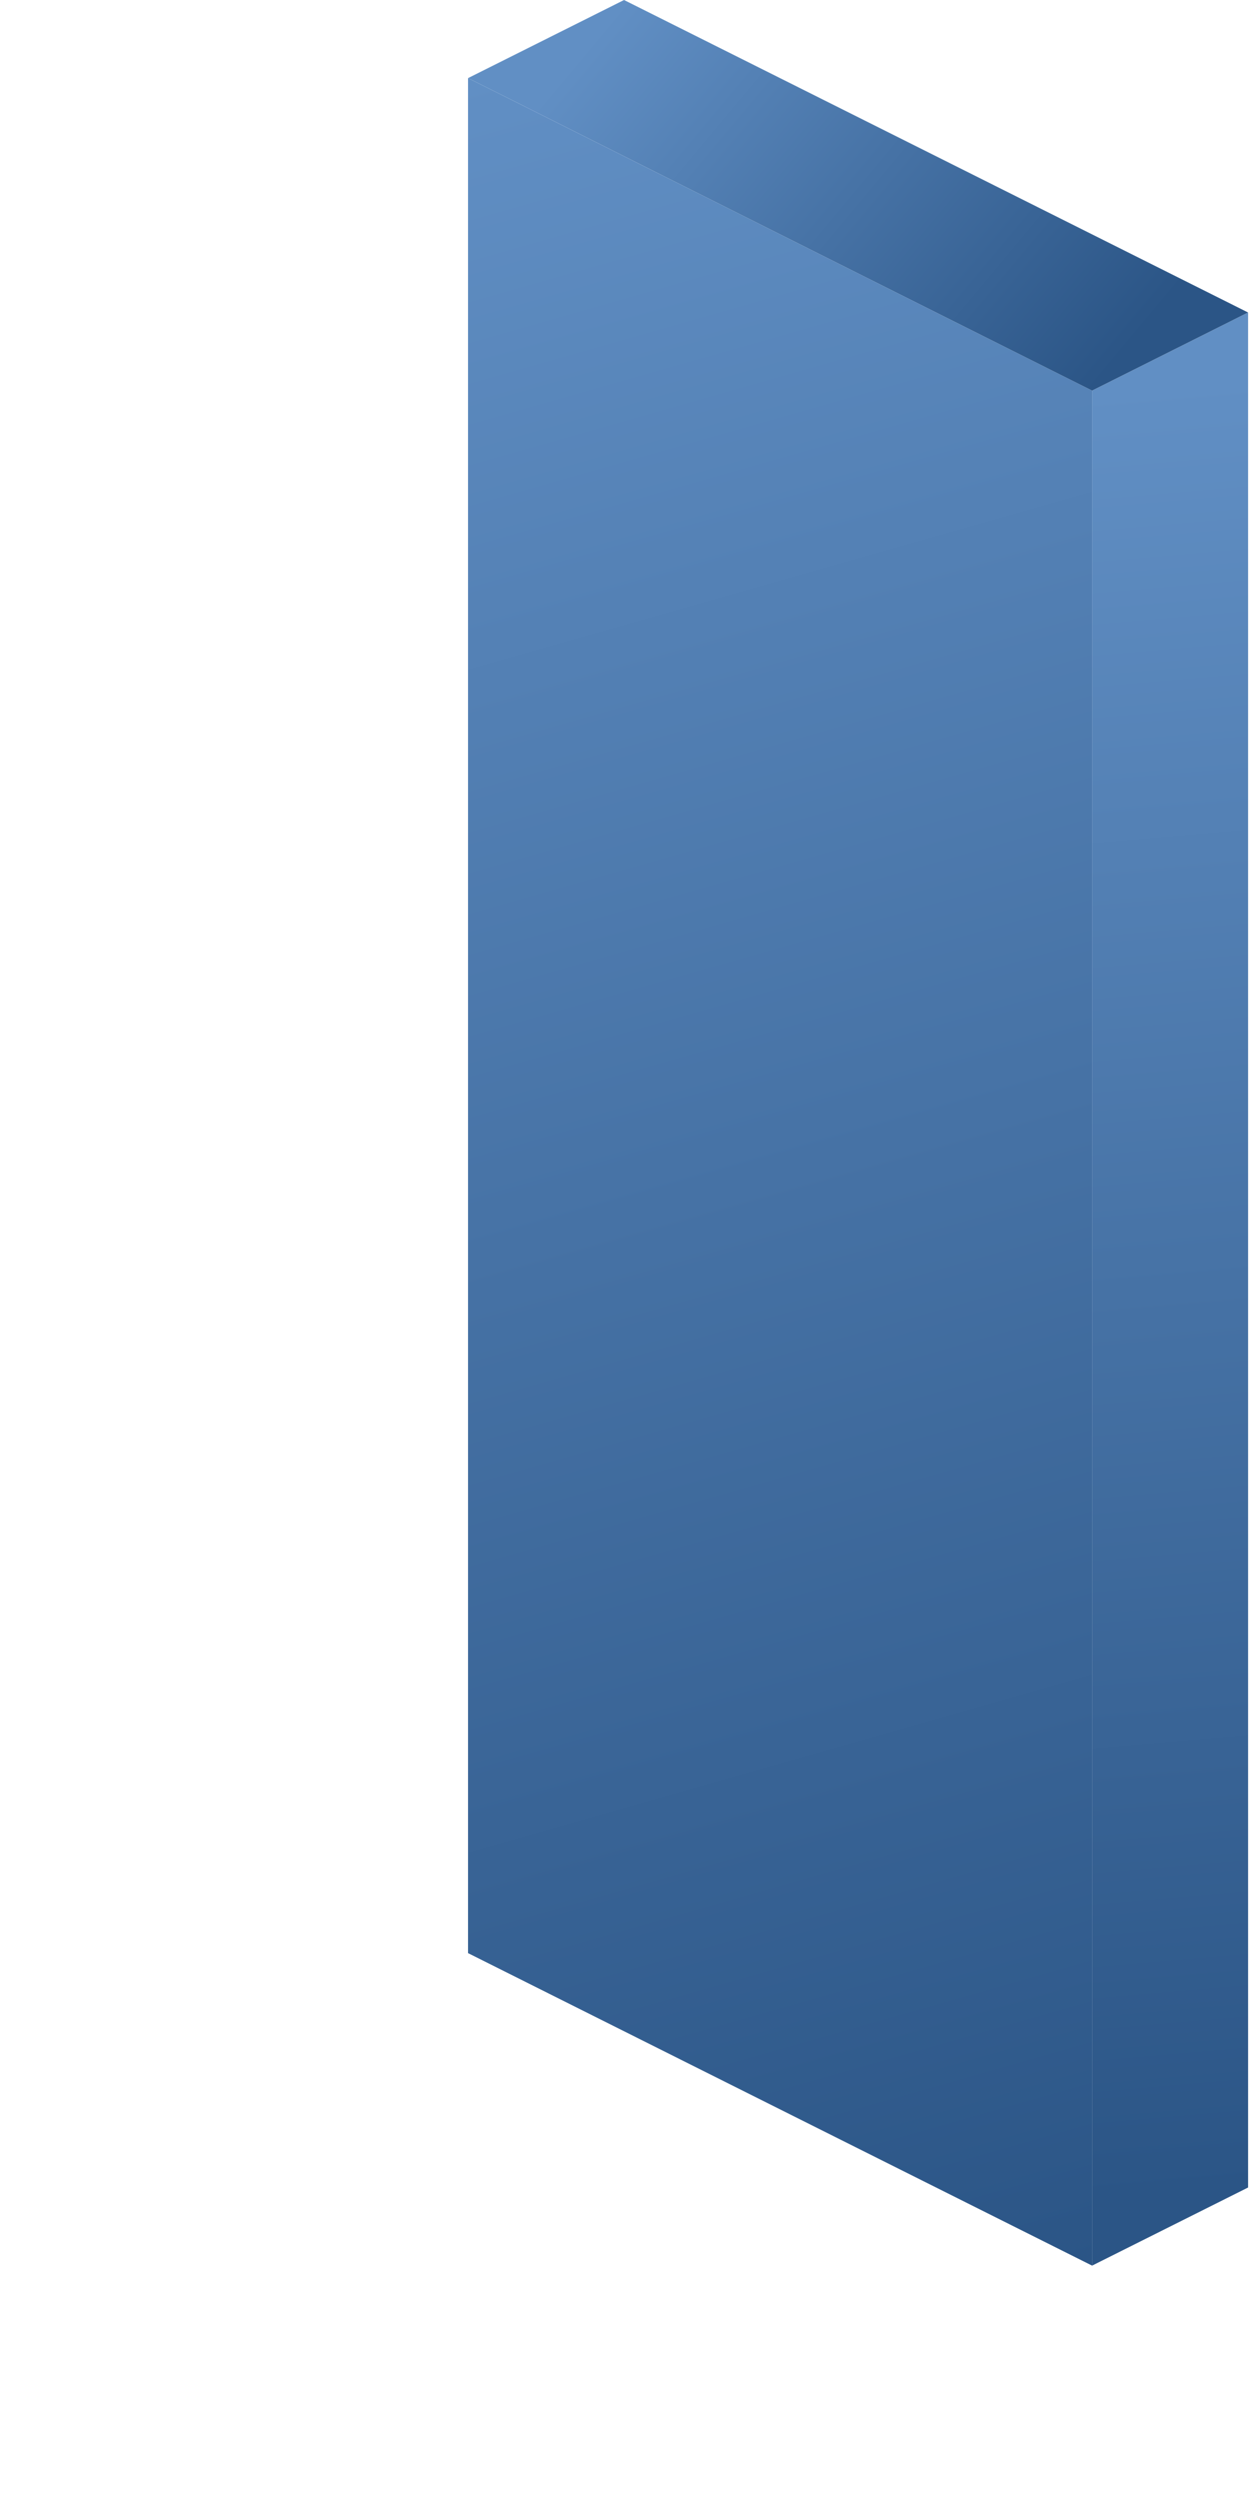 <svg xmlns="http://www.w3.org/2000/svg" width="128" height="256" xmlns:xlink="http://www.w3.org/1999/xlink">
  <defs>
    <linearGradient id="a">
      <stop offset="0" stop-color="#618fc4"/>
      <stop offset="1" stop-color="#2b5586"/>
    </linearGradient>
    <linearGradient id="b" x1="111.829" x2="127.805" y1="836.362" y2="1020.362" gradientUnits="userSpaceOnUse" xlink:href="#a"/>
    <linearGradient id="c" x1="47.927" x2="111.829" y1="804.362" y2="1028.362" gradientUnits="userSpaceOnUse" xlink:href="#a"/>
    <linearGradient id="d" x1="63.903" x2="111.829" y1="796.362" y2="836.362" gradientUnits="userSpaceOnUse" xlink:href="#a"/>
  </defs>
  <g fill-rule="evenodd">
    <path fill="url(#b)" d="M111.83 1028.362l15.975-8v-192l-15.976 8z" transform="translate(0 -796.362)"/>
    <path fill="url(#c)" d="M111.83 1028.362l-63.903-32v-192l63.902 32z" transform="translate(0 -796.362)"/>
    <path fill="url(#d)" d="M63.903 796.362l-15.976 8 63.902 32 15.974-8-63.902-32z" transform="translate(0 -796.362)"/>
  </g>
</svg>
